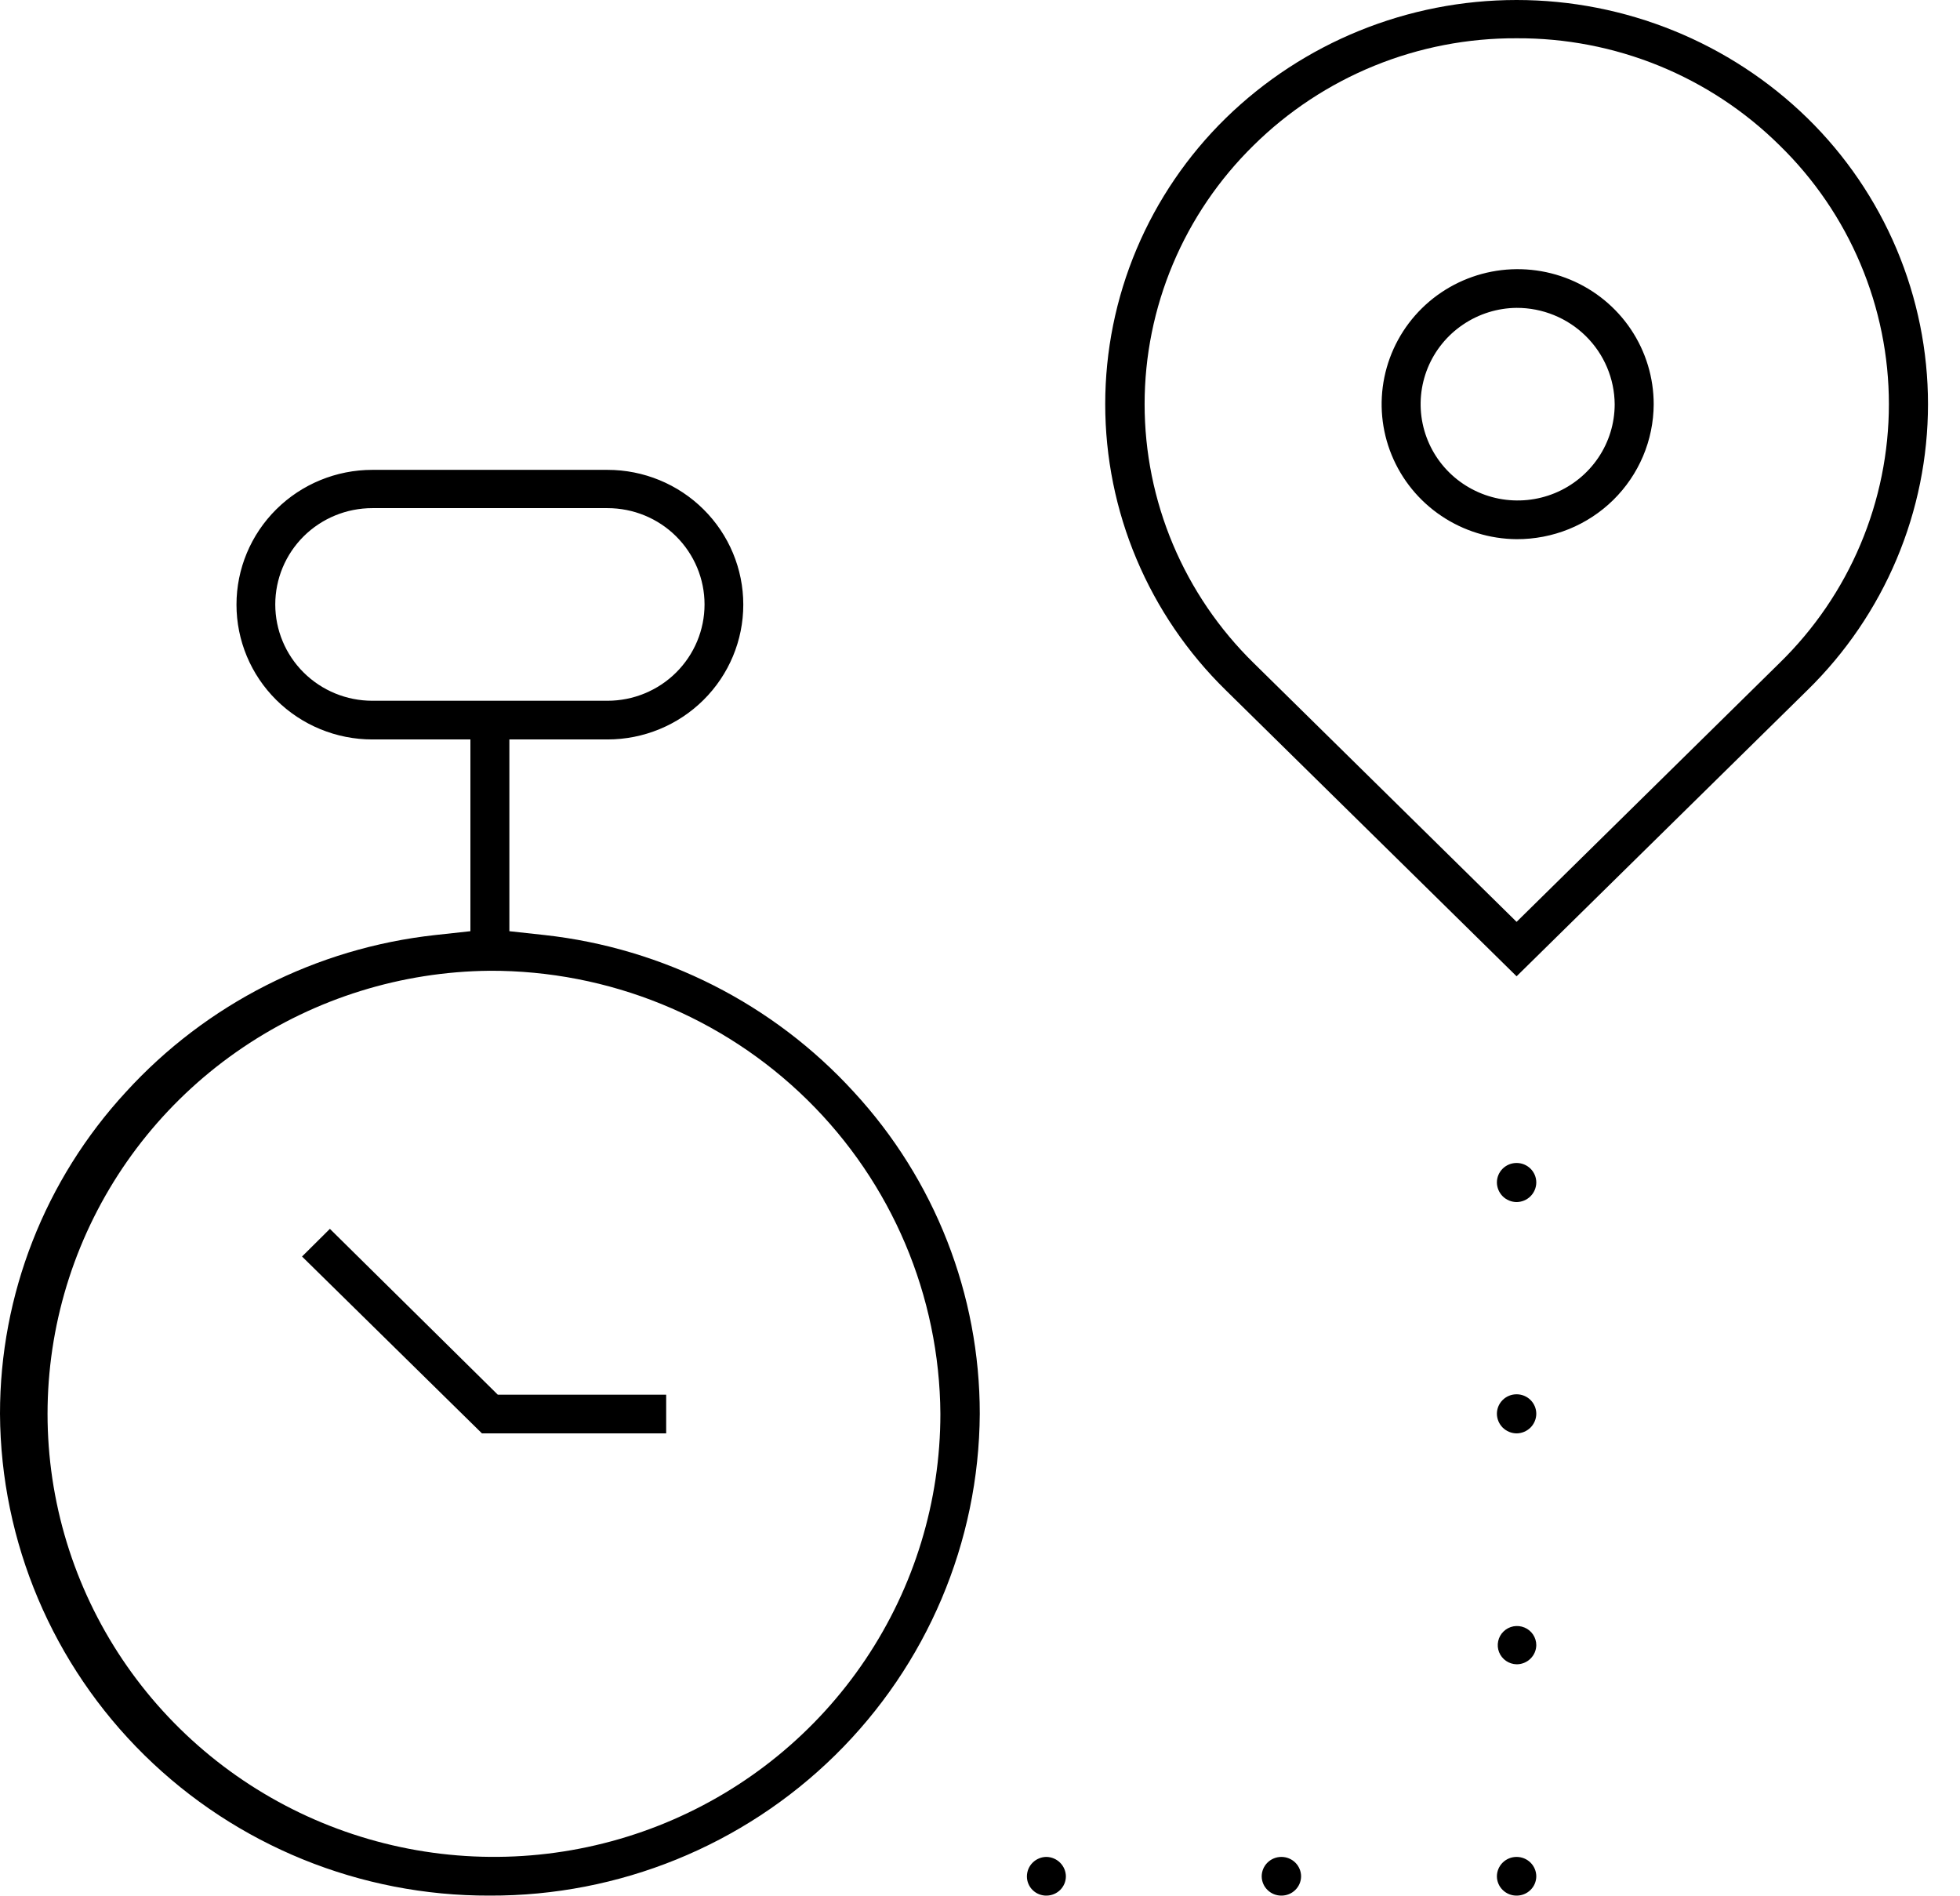 <svg width="61" height="59" viewBox="0 0 61 59" fill="none" xmlns="http://www.w3.org/2000/svg">
<path fill-rule="evenodd" clip-rule="evenodd" d="M15.24 58.987C11.217 59 7.353 57.429 4.496 54.618C1.639 51.808 0.022 47.987 2.22479e-06 43.995C-0.002 40.287 1.397 36.713 3.92 33.979C6.42 31.239 9.845 29.502 13.547 29.096L14.64 28.977V23.01H11.587C10.466 23.01 9.391 22.568 8.598 21.781C7.805 20.995 7.36 19.928 7.36 18.815C7.36 17.703 7.805 16.636 8.598 15.85C9.391 15.063 10.466 14.621 11.587 14.621H18.907C20.028 14.621 21.103 15.063 21.895 15.85C22.688 16.636 23.133 17.703 23.133 18.815C23.133 19.928 22.688 20.995 21.895 21.781C21.103 22.568 20.028 23.01 18.907 23.01H15.853V28.977L16.947 29.096C20.648 29.505 24.072 31.241 26.573 33.979C29.097 36.713 30.495 40.287 30.493 43.995C30.469 47.989 28.849 51.81 25.99 54.62C23.13 57.431 19.265 59.001 15.24 58.987ZM15.24 30.208C12.498 30.234 9.825 31.065 7.558 32.596C5.291 34.126 3.531 36.289 2.5 38.81C1.469 41.332 1.212 44.1 1.763 46.765C2.314 49.431 3.648 51.875 5.596 53.79C7.545 55.705 10.02 57.005 12.712 57.527C15.403 58.048 18.189 57.767 20.72 56.72C23.251 55.673 25.413 53.906 26.934 51.641C28.455 49.377 29.267 46.717 29.267 43.995C29.243 40.323 27.754 36.809 25.125 34.225C22.495 31.64 18.941 30.196 15.24 30.208ZM11.587 15.812C10.786 15.812 10.018 16.127 9.451 16.689C8.885 17.252 8.567 18.014 8.567 18.809C8.567 19.604 8.885 20.366 9.451 20.928C10.018 21.49 10.786 21.806 11.587 21.806H18.907C19.708 21.806 20.476 21.49 21.042 20.928C21.608 20.366 21.927 19.604 21.927 18.809C21.927 18.014 21.608 17.252 21.042 16.689C20.476 16.127 19.708 15.812 18.907 15.812H11.587ZM15 44.604L9.4 39.1L10.267 38.239L15.493 43.4H20.733V44.604H15ZM38.147 21.475C36.959 20.312 36.016 18.927 35.372 17.399C34.728 15.872 34.397 14.232 34.397 12.576C34.397 10.921 34.728 9.282 35.372 7.754C36.016 6.227 36.959 4.841 38.147 3.678C40.561 1.321 43.813 0 47.2 0C50.587 0 53.839 1.321 56.253 3.678C57.441 4.841 58.384 6.227 59.028 7.754C59.672 9.282 60.004 10.921 60.004 12.576C60.004 14.232 59.672 15.872 59.028 17.399C58.384 18.927 57.441 20.312 56.253 21.475L47.2 30.38L38.147 21.475ZM47.2 1.191C45.681 1.184 44.176 1.475 42.771 2.047C41.366 2.62 40.089 3.462 39.013 4.525C37.94 5.578 37.087 6.831 36.505 8.214C35.923 9.596 35.623 11.079 35.623 12.576C35.623 14.074 35.923 15.558 36.505 16.94C37.087 18.322 37.94 19.576 39.013 20.628L47.2 28.686L55.387 20.628C56.464 19.577 57.319 18.324 57.902 16.942C58.486 15.559 58.787 14.075 58.787 12.576C58.787 11.078 58.486 9.594 57.902 8.212C57.319 6.829 56.464 5.576 55.387 4.525C54.312 3.461 53.035 2.618 51.629 2.045C50.224 1.473 48.719 1.183 47.2 1.191ZM47.2 16.778C46.364 16.771 45.548 16.519 44.857 16.053C44.165 15.588 43.627 14.929 43.312 14.16C42.997 13.392 42.918 12.548 43.086 11.735C43.254 10.922 43.66 10.176 44.254 9.592C44.848 9.008 45.603 8.612 46.424 8.453C47.244 8.295 48.094 8.381 48.866 8.701C49.637 9.021 50.296 9.56 50.759 10.251C51.222 10.942 51.468 11.754 51.467 12.583C51.464 13.137 51.352 13.684 51.136 14.195C50.92 14.705 50.605 15.168 50.209 15.558C49.813 15.947 49.343 16.256 48.827 16.465C48.31 16.674 47.758 16.78 47.2 16.778ZM47.2 9.58C46.605 9.586 46.024 9.767 45.532 10.101C45.04 10.433 44.658 10.903 44.434 11.451C44.211 11.999 44.155 12.6 44.275 13.179C44.395 13.758 44.684 14.289 45.107 14.705C45.53 15.121 46.068 15.404 46.652 15.518C47.237 15.631 47.842 15.571 48.392 15.344C48.942 15.117 49.412 14.734 49.743 14.243C50.075 13.752 50.252 13.174 50.253 12.583C50.248 11.784 49.924 11.019 49.352 10.456C48.779 9.893 48.006 9.578 47.2 9.58ZM32.573 58.987C32.493 58.989 32.414 58.974 32.34 58.945C32.265 58.916 32.198 58.873 32.141 58.817C32.083 58.762 32.038 58.695 32.007 58.622C31.976 58.549 31.96 58.471 31.96 58.391C31.96 58.311 31.976 58.232 32.006 58.158C32.037 58.084 32.082 58.017 32.139 57.961C32.196 57.904 32.264 57.859 32.338 57.829C32.413 57.798 32.493 57.782 32.573 57.783C32.733 57.787 32.886 57.853 32.997 57.967C33.109 58.08 33.172 58.232 33.173 58.391C33.172 58.549 33.108 58.699 32.996 58.81C32.884 58.922 32.732 58.985 32.573 58.987ZM39.88 58.987C39.719 58.988 39.565 58.926 39.45 58.814C39.335 58.703 39.269 58.551 39.267 58.391C39.267 58.23 39.331 58.075 39.446 57.961C39.561 57.847 39.717 57.783 39.88 57.783C40.043 57.783 40.199 57.847 40.314 57.961C40.429 58.075 40.493 58.23 40.493 58.391C40.491 58.551 40.425 58.703 40.31 58.814C40.195 58.926 40.041 58.988 39.88 58.987ZM47.2 58.987C47.039 58.988 46.885 58.926 46.77 58.814C46.655 58.703 46.589 58.551 46.587 58.391C46.587 58.23 46.651 58.075 46.766 57.961C46.881 57.847 47.037 57.783 47.2 57.783C47.363 57.783 47.519 57.847 47.634 57.961C47.749 58.075 47.813 58.23 47.813 58.391C47.811 58.551 47.745 58.703 47.63 58.814C47.515 58.926 47.361 58.988 47.2 58.987ZM47.2 44.604C47.038 44.602 46.883 44.537 46.768 44.424C46.654 44.31 46.589 44.156 46.587 43.995C46.587 43.834 46.651 43.679 46.766 43.565C46.881 43.451 47.037 43.387 47.2 43.387C47.363 43.387 47.519 43.451 47.634 43.565C47.749 43.679 47.813 43.834 47.813 43.995C47.812 44.156 47.746 44.31 47.632 44.424C47.517 44.537 47.362 44.602 47.2 44.604ZM47.2 51.789C47.082 51.786 46.967 51.749 46.87 51.682C46.773 51.615 46.699 51.521 46.655 51.412C46.612 51.303 46.602 51.184 46.627 51.069C46.651 50.955 46.709 50.85 46.794 50.768C46.878 50.686 46.985 50.63 47.101 50.608C47.217 50.587 47.337 50.599 47.446 50.645C47.555 50.69 47.648 50.767 47.713 50.864C47.778 50.962 47.813 51.076 47.813 51.193C47.811 51.353 47.745 51.505 47.63 51.616C47.515 51.728 47.361 51.79 47.2 51.789ZM47.2 37.406C47.038 37.404 46.883 37.34 46.768 37.226C46.654 37.112 46.589 36.958 46.587 36.797C46.587 36.636 46.651 36.481 46.766 36.367C46.881 36.253 47.037 36.189 47.2 36.189C47.363 36.189 47.519 36.253 47.634 36.367C47.749 36.481 47.813 36.636 47.813 36.797C47.812 36.958 47.746 37.112 47.632 37.226C47.517 37.34 47.362 37.404 47.2 37.406Z" fill="black"/>
</svg>
